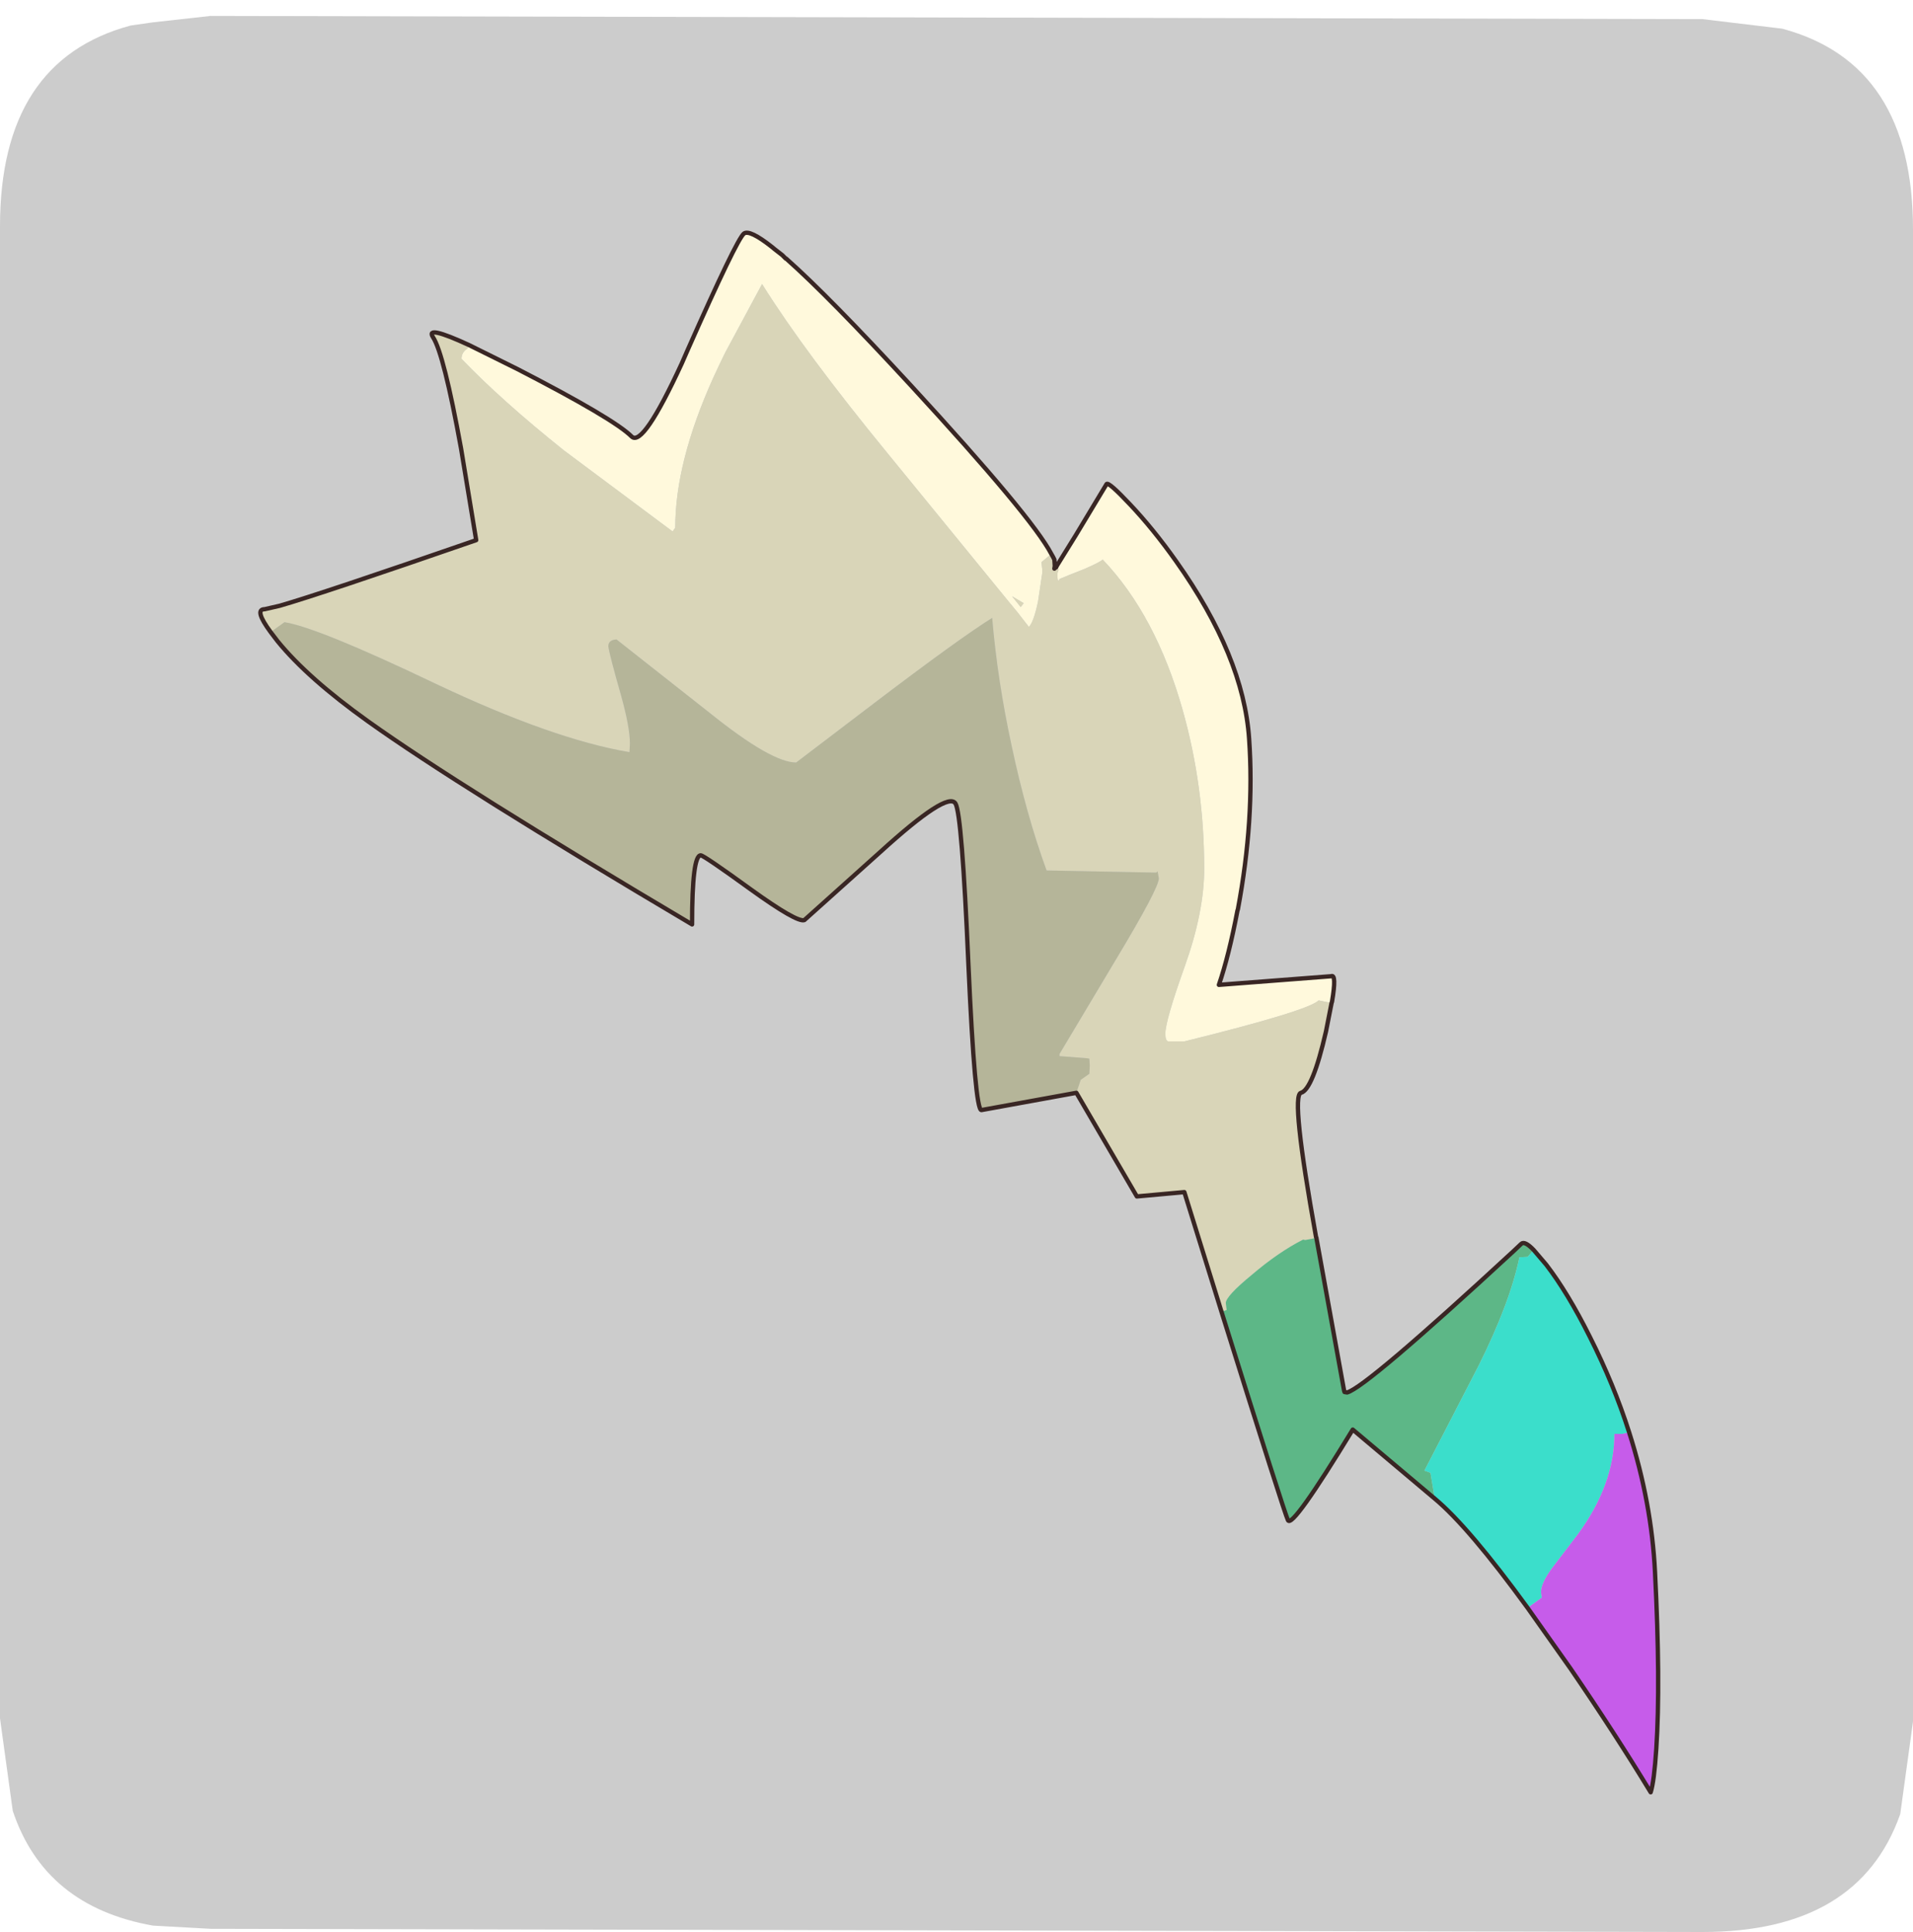 <?xml version="1.0" encoding="UTF-8" standalone="no"?>
<svg xmlns:ffdec="https://www.free-decompiler.com/flash" xmlns:xlink="http://www.w3.org/1999/xlink" ffdec:objectType="frame" height="30.3px" width="30.0px" xmlns="http://www.w3.org/2000/svg">
  <g transform="matrix(1.0, 0.0, 0.0, 1.0, 0.0, 0.0)">
    <use ffdec:characterId="1" height="30.0" transform="matrix(1.0, 0.0, 0.0, 1.0, 0.0, 0.0)" width="30.0" xlink:href="#shape0"/>
    <use ffdec:characterId="6" height="30.05" transform="matrix(1.0, 0.0, 0.0, 1.0, 0.0, 0.25)" width="30.0" xlink:href="#sprite0"/>
  </g>
  <defs>
    <g id="shape0" transform="matrix(1.0, 0.0, 0.0, 1.0, 0.0, 0.0)">
      <path d="M0.0 0.0 L30.0 0.0 30.0 30.0 0.0 30.0 0.0 0.0" fill="#33cc66" fill-opacity="0.0" fill-rule="evenodd" stroke="none"/>
    </g>
    <g id="sprite0" transform="matrix(1.0, 0.0, 0.0, 1.0, 0.0, -0.15)">
      <use ffdec:characterId="2" height="30.05" transform="matrix(1.0, 0.0, 0.0, 1.0, 0.0, 0.15)" width="30.0" xlink:href="#shape1"/>
      <filter id="filter0">
        <feColorMatrix in="SourceGraphic" result="filterResult0" type="matrix" values="0 0 0 0 1.0,0 0 0 0 1.0,0 0 0 0 1.0,0 0 0 1 0"/>
        <feConvolveMatrix divisor="25.0" in="filterResult0" kernelMatrix="1 1 1 1 1 1 1 1 1 1 1 1 1 1 1 1 1 1 1 1 1 1 1 1 1" order="5 5" result="filterResult1"/>
        <feComposite in="SourceGraphic" in2="filterResult1" operator="over" result="filterResult2"/>
      </filter>
      <use ffdec:characterId="5" filter="url(#filter0)" height="58.65" transform="matrix(0.418, 0.0, 0.0, 0.418, 4.04, 3.508)" width="52.6" xlink:href="#sprite1"/>
    </g>
    <g id="shape1" transform="matrix(1.0, 0.0, 0.0, 1.0, 0.0, -0.15)">
      <path d="M26.7 0.2 L27.95 0.35 Q30.0 0.9 30.0 3.5 L30.0 26.9 29.8 28.35 Q29.15 30.2 26.7 30.2 L3.3 30.15 2.4 30.1 Q0.7 29.8 0.2 28.3 L0.0 26.85 0.0 3.45 Q0.0 0.85 2.05 0.3 L2.4 0.25 3.3 0.15 26.7 0.2" fill="#cccccc" fill-rule="evenodd" stroke="none"/>
    </g>
    <g id="sprite1" transform="matrix(1.0, 0.0, 0.0, 1.0, -2.85, 17.7)">
      <use ffdec:characterId="4" height="181.1" transform="matrix(0.324, 0.0, 0.0, 0.324, 2.869, -17.681)" width="162.35" xlink:href="#sprite2"/>
    </g>
    <g id="sprite2" transform="matrix(1.0, 0.0, 0.0, 1.0, 0.25, 0.25)">
      <use ffdec:characterId="3" height="181.1" transform="matrix(1.0, 0.0, 0.0, 1.0, -0.25, -0.25)" width="162.35" xlink:href="#shape2"/>
    </g>
    <g id="shape2" transform="matrix(1.0, 0.0, 0.0, 1.0, 0.25, 0.25)">
      <path d="M92.15 38.75 L92.25 38.55 94.45 35.0 98.0 29.1 Q98.25 28.85 100.65 31.4 103.4 34.3 106.05 38.05 113.85 49.05 114.5 58.6 115.15 67.95 113.2 78.35 L113.15 78.5 Q112.15 83.75 111.0 87.1 L124.0 86.1 Q124.65 85.8 124.1 89.05 L124.05 89.2 122.55 88.9 Q121.35 90.1 107.0 93.65 L105.15 93.65 Q104.8 93.6 104.8 92.75 104.8 91.25 107.05 84.95 109.3 78.65 109.3 73.65 109.3 64.1 106.8 55.25 103.7 44.3 97.55 37.85 97.15 38.2 95.4 38.95 93.35 39.75 92.55 40.1 92.3 40.7 92.3 39.45 L92.45 39.0 92.15 38.75 M24.15 13.0 L29.8 15.8 Q40.95 21.55 43.0 23.6 44.3 24.9 48.8 15.15 L49.5 13.55 Q55.15 0.8 56.0 0.1 56.65 -0.4 59.25 1.65 L59.25 1.6 59.5 1.65 59.55 1.9 60.45 2.6 60.85 3.0 60.9 3.0 60.95 3.05 Q65.8 7.35 75.3 17.65 89.35 32.9 91.6 37.2 L90.45 38.15 90.55 39.0 90.55 39.4 90.05 42.75 Q89.55 45.1 89.0 45.65 L87.6 43.85 87.55 43.8 86.9 43.0 86.85 42.95 72.6 25.5 Q63.1 13.9 58.2 6.1 L58.1 5.95 57.75 6.6 53.8 13.95 53.15 15.3 52.45 16.8 Q48.05 26.55 48.05 34.15 L47.75 34.6 35.15 25.2 Q27.9 19.4 23.3 14.6 23.3 13.85 24.0 13.4 L24.15 13.0 M87.05 42.1 L88.05 43.35 88.4 42.9 87.05 42.1 M59.55 1.9 L59.25 1.65 59.55 1.9" fill="#fff9dc" fill-rule="evenodd" stroke="none"/>
      <path d="M124.05 89.2 L123.4 92.5 Q121.85 99.25 120.5 99.6 119.3 99.9 122.25 116.3 L122.3 116.4 121.0 116.65 120.75 116.6 Q117.9 118.05 114.85 120.65 111.8 123.15 111.8 123.95 L111.9 124.75 111.3 124.95 107.0 111.1 101.5 111.6 94.5 99.6 95.0 98.1 96.0 97.4 96.05 96.45 96.0 95.65 95.75 95.6 92.55 95.35 92.55 95.1 99.15 84.05 Q104.05 75.9 104.05 74.75 L103.9 73.95 103.75 74.1 91.05 73.85 Q88.7 67.4 87.0 59.4 85.35 51.75 84.75 44.6 80.85 47.05 71.05 54.5 L62.05 61.35 Q59.2 61.35 52.1 55.65 L41.25 47.1 Q40.3 47.15 40.3 47.9 40.45 48.95 41.75 53.5 42.8 57.25 42.8 59.15 L42.75 60.15 Q33.85 58.65 20.25 52.2 6.65 45.7 2.8 45.1 L1.2 46.25 Q-0.75 43.6 0.5 43.6 L2.25 43.2 Q7.1 41.8 25.0 35.6 L23.25 25.0 Q21.25 14.0 20.0 12.1 19.05 10.65 24.15 13.0 L24.0 13.4 Q23.3 13.85 23.3 14.6 27.9 19.4 35.15 25.2 L47.75 34.6 48.05 34.15 Q48.05 26.55 52.45 16.8 L53.15 15.3 53.8 13.95 57.75 6.6 58.1 5.95 58.2 6.1 Q63.1 13.9 72.6 25.5 L86.85 42.95 86.9 43.0 87.55 43.8 87.6 43.85 89.0 45.65 Q89.55 45.1 90.05 42.75 L90.55 39.4 90.55 39.0 90.45 38.15 91.6 37.2 91.8 37.55 91.95 37.85 92.0 38.6 91.95 38.9 92.1 38.75 92.15 38.75 92.45 39.0 92.3 39.45 Q92.3 40.7 92.55 40.1 93.35 39.75 95.4 38.95 97.15 38.2 97.55 37.85 103.7 44.3 106.8 55.25 109.3 64.1 109.3 73.65 109.3 78.65 107.05 84.95 104.8 91.25 104.8 92.75 104.8 93.6 105.15 93.65 L107.0 93.65 Q121.35 90.1 122.55 88.9 L124.05 89.2 M87.05 42.1 L88.4 42.9 88.05 43.35 87.05 42.1" fill="#d9d5b8" fill-rule="evenodd" stroke="none"/>
      <path d="M94.5 99.6 L83.5 101.6 Q82.75 101.6 82.0 84.8 81.25 67.35 80.5 66.1 79.6 64.6 71.75 71.75 L63.0 79.6 Q62.15 79.9 56.8 76.05 51.35 72.1 51.0 72.1 50.0 72.1 50.0 80.1 23.0 64.1 12.5 56.6 5.5 51.6 2.0 47.3 L1.2 46.25 2.8 45.1 Q6.65 45.7 20.25 52.2 33.85 58.65 42.75 60.15 L42.8 59.15 Q42.8 57.25 41.75 53.5 40.45 48.95 40.3 47.9 40.3 47.15 41.25 47.1 L52.1 55.65 Q59.2 61.35 62.05 61.35 L71.05 54.5 Q80.85 47.05 84.75 44.6 85.35 51.75 87.0 59.4 88.7 67.4 91.05 73.85 L103.75 74.1 103.9 73.95 104.05 74.75 Q104.05 75.9 99.15 84.05 L92.55 95.1 92.55 95.35 95.75 95.6 96.0 95.65 96.05 96.45 96.0 97.4 95.0 98.1 94.5 99.6" fill="#b5b599" fill-rule="evenodd" stroke="none"/>
      <path d="M122.3 116.4 L122.3 116.45 125.5 134.1 125.55 134.25 125.85 134.3 Q128.05 133.7 145.1 117.95 L146.0 117.1 Q146.4 116.7 147.45 117.8 L146.75 118.6 145.8 118.65 Q144.7 123.95 141.05 131.25 L134.8 143.35 135.5 143.6 136.0 146.6 126.5 138.6 Q119.5 150.1 119.0 149.1 118.6 148.3 111.3 124.95 L111.9 124.75 111.8 123.95 Q111.8 123.15 114.85 120.65 117.9 118.05 120.75 116.6 L121.0 116.65 122.3 116.4" fill="#5db787" fill-rule="evenodd" stroke="none"/>
      <path d="M147.45 117.8 L148.9 119.5 Q151.4 122.75 153.95 127.85 156.75 133.4 158.5 138.9 L157.75 139.1 156.8 139.1 Q156.8 144.95 152.55 150.75 L149.65 154.55 Q148.3 156.35 148.3 157.45 L148.4 158.05 146.75 159.25 Q139.95 149.9 136.0 146.6 L135.5 143.6 134.8 143.35 141.05 131.25 Q144.7 123.95 145.8 118.65 L146.75 118.6 147.45 117.8" fill="#3bdecb" fill-rule="evenodd" stroke="none"/>
      <path d="M158.5 138.9 Q161.1 147.05 161.5 155.1 162.15 167.9 161.65 175.55 161.4 179.35 161.0 180.6 156.9 173.85 151.7 166.25 L146.75 159.25 148.4 158.05 148.3 157.45 Q148.3 156.35 149.65 154.55 L152.55 150.75 Q156.8 144.95 156.8 139.1 L157.75 139.1 158.5 138.9" fill="#c65cea" fill-rule="evenodd" stroke="none"/>
      <path d="M92.15 38.75 L92.25 38.55 94.45 35.0 98.0 29.1 Q98.25 28.85 100.65 31.4 103.4 34.3 106.05 38.05 113.85 49.05 114.5 58.6 115.15 67.95 113.2 78.35 L113.15 78.5 Q112.15 83.75 111.0 87.1 L124.0 86.1 Q124.65 85.8 124.1 89.05 L124.05 89.2 123.4 92.5 Q121.85 99.25 120.5 99.6 119.3 99.9 122.25 116.3 L122.3 116.4 122.3 116.45 125.5 134.1 125.55 134.25 125.85 134.3 Q128.05 133.7 145.1 117.95 L146.0 117.1 Q146.4 116.7 147.45 117.8 L148.9 119.5 Q151.4 122.75 153.95 127.85 156.75 133.4 158.5 138.9 161.1 147.05 161.5 155.1 162.15 167.9 161.65 175.55 161.4 179.35 161.0 180.6 156.9 173.85 151.7 166.25 L146.75 159.25 Q139.95 149.9 136.0 146.6 L126.5 138.6 Q119.5 150.1 119.0 149.1 118.6 148.3 111.3 124.95 L107.0 111.1 101.5 111.6 94.5 99.6 83.5 101.6 Q82.75 101.6 82.0 84.8 81.25 67.35 80.5 66.1 79.6 64.6 71.75 71.75 L63.0 79.6 Q62.15 79.9 56.8 76.05 51.35 72.1 51.0 72.1 50.0 72.1 50.0 80.1 23.0 64.1 12.5 56.6 5.5 51.6 2.0 47.3 L1.2 46.25 Q-0.75 43.6 0.5 43.6 L2.25 43.2 Q7.1 41.8 25.0 35.6 L23.25 25.0 Q21.25 14.0 20.0 12.1 19.05 10.65 24.15 13.0 L29.8 15.8 Q40.95 21.55 43.0 23.6 44.3 24.9 48.8 15.15 L49.5 13.55 Q55.15 0.8 56.0 0.1 56.65 -0.4 59.25 1.65 L59.55 1.9 60.45 2.6 60.85 3.0 60.9 3.0 60.95 3.05 Q65.8 7.35 75.3 17.65 89.35 32.9 91.6 37.2 L91.8 37.55 91.95 37.85 92.0 38.6 91.95 38.9 92.1 38.75 92.15 38.75 Z" fill="none" stroke="#392624" stroke-linecap="round" stroke-linejoin="round" stroke-width="0.5"/>
    </g>
  </defs>
</svg>
